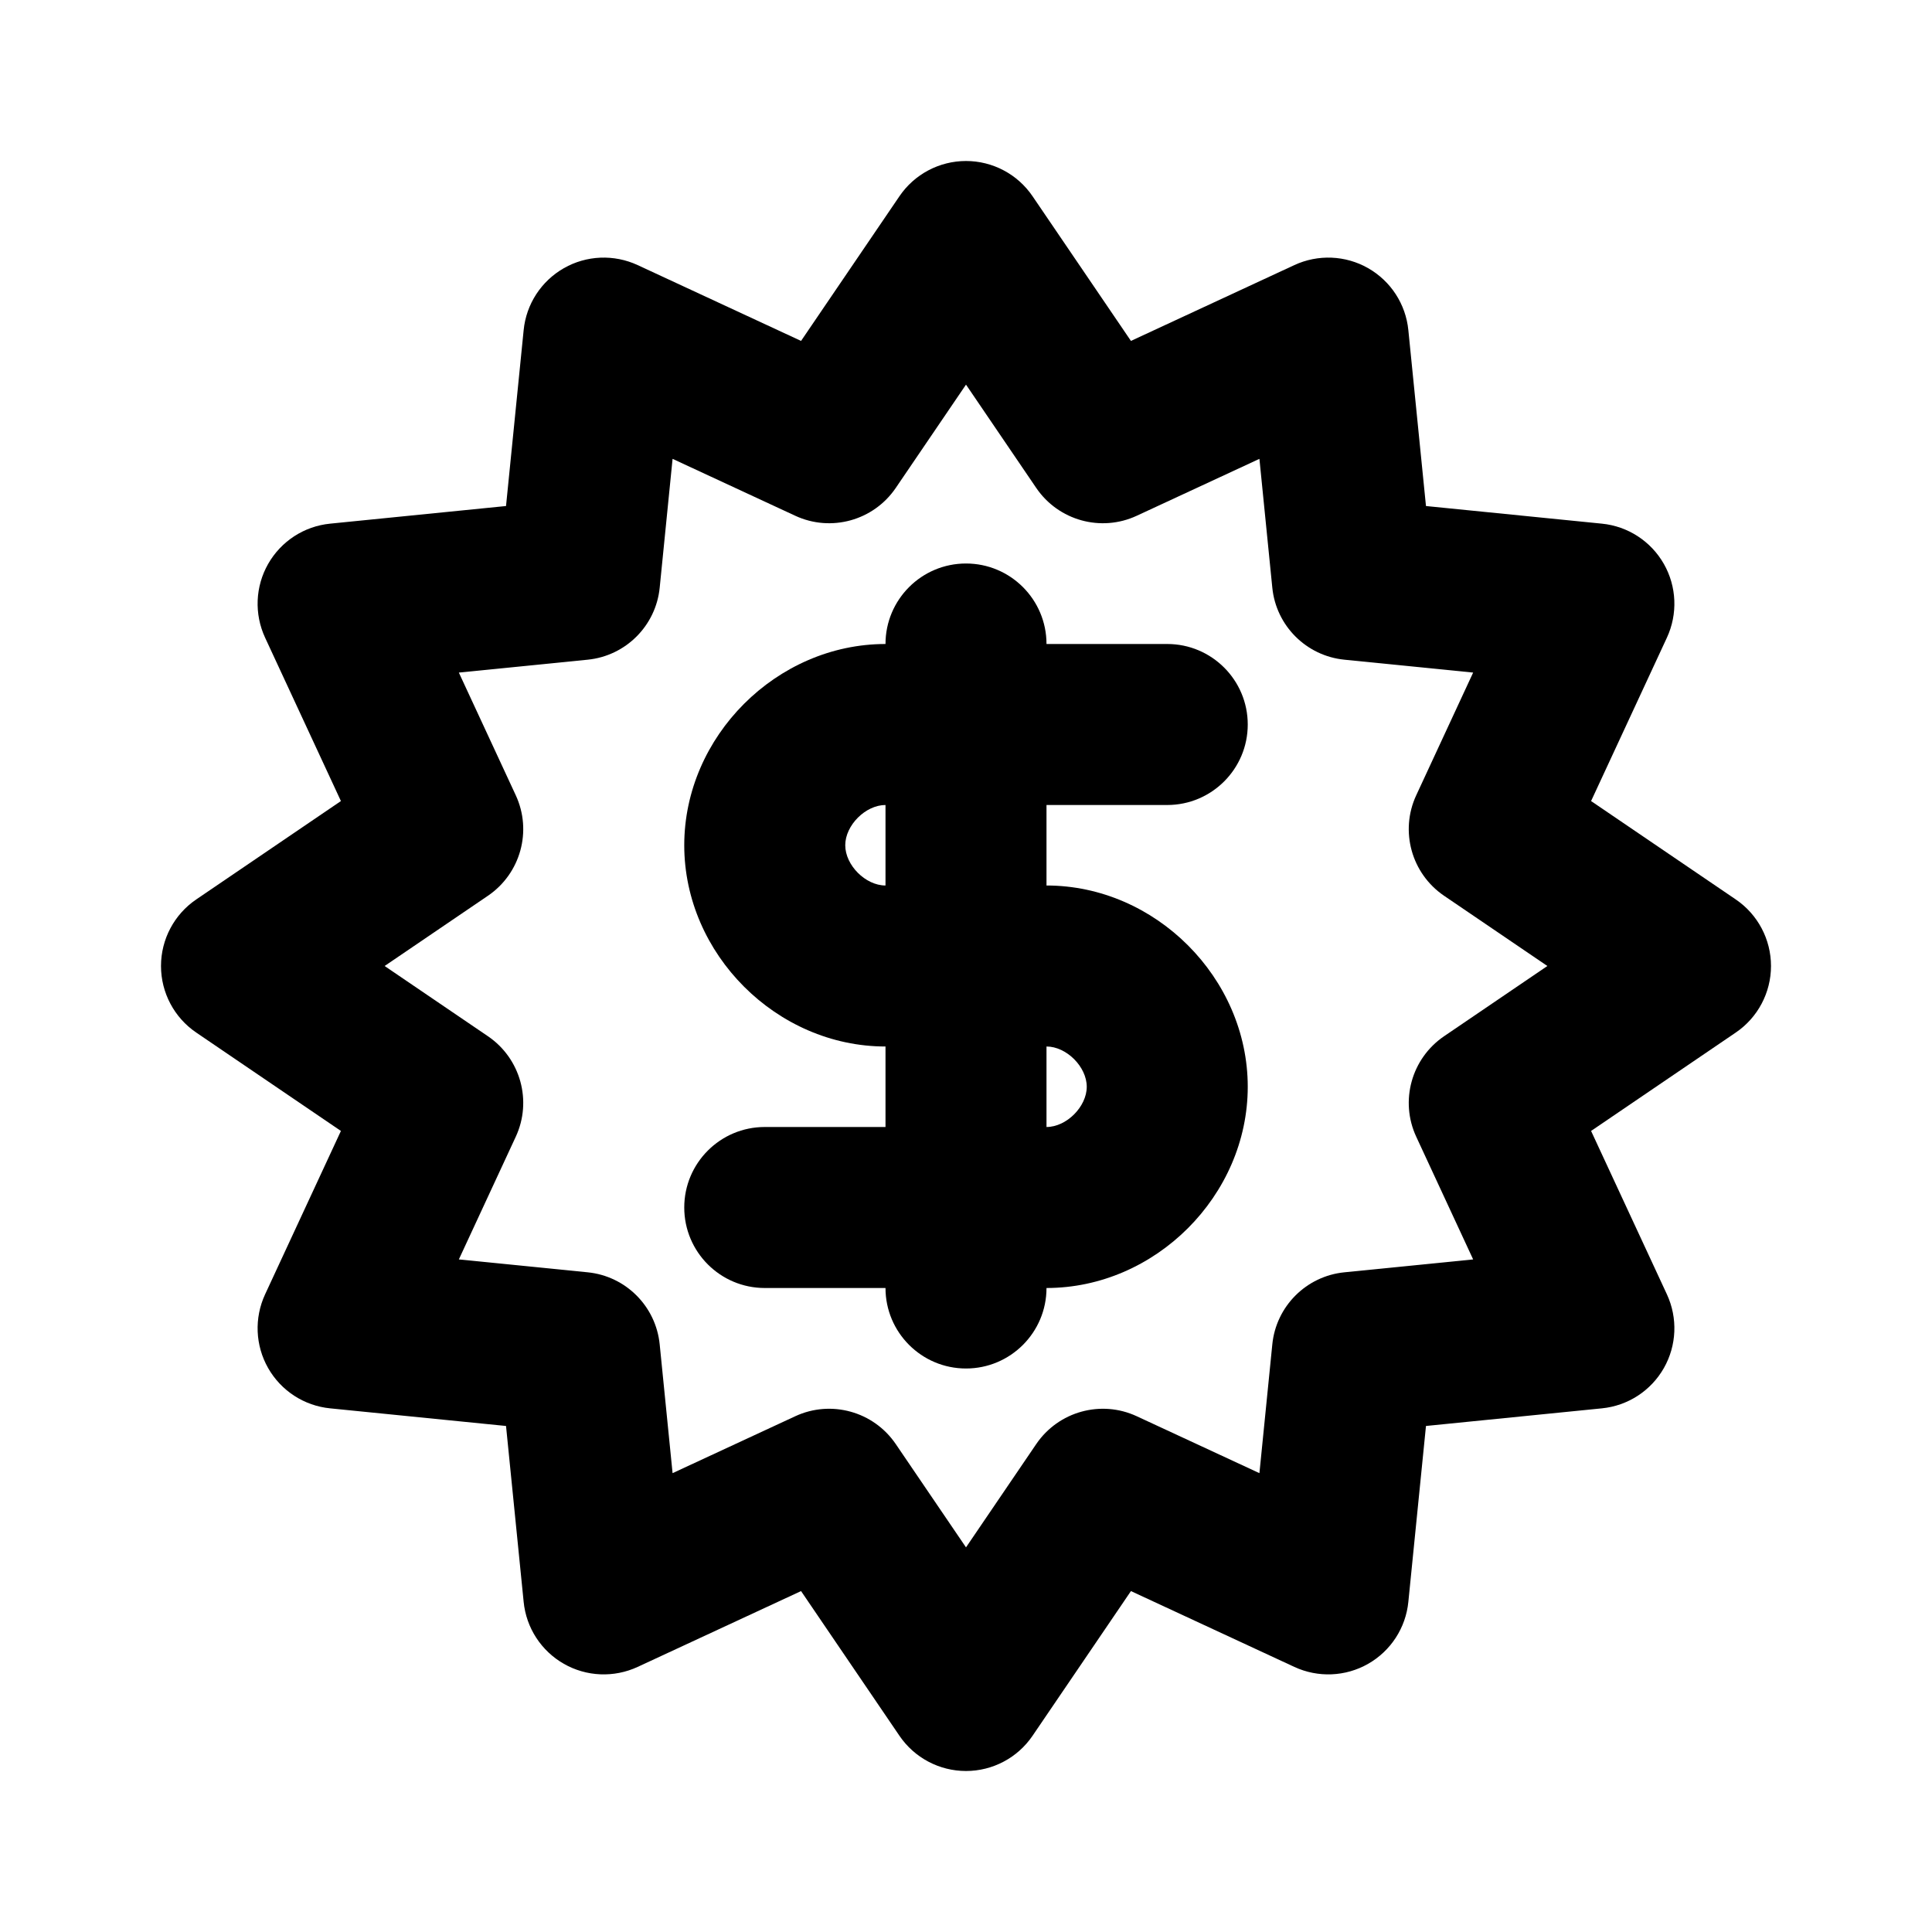 <svg width="1em" height="1em" viewBox="0 0 24 24" fill="none" xmlns="http://www.w3.org/2000/svg">
<path fill-rule="evenodd" clip-rule="evenodd" d="M12 7C12.552 7 13 7.448 13 8H14.5C15.052 8 15.5 8.448 15.5 9C15.5 9.552 15.052 10 14.5 10H13V11C14.352 11 15.5 12.148 15.5 13.5C15.5 14.852 14.352 16 13 16C13 16.552 12.552 17 12 17C11.448 17 11 16.552 11 16H9.5C8.948 16 8.5 15.552 8.5 15C8.5 14.448 8.948 14 9.5 14H11V13C9.648 13 8.5 11.852 8.5 10.5C8.5 9.148 9.648 8 11 8C11 7.448 11.448 7 12 7ZM11 10C10.752 10 10.5 10.252 10.5 10.5C10.5 10.748 10.752 11 11 11V10ZM13 13V14C13.248 14 13.5 13.748 13.5 13.5C13.5 13.252 13.248 13 13 13Z" fill="currentColor"></path>
<path fill-rule="evenodd" clip-rule="evenodd" d="M12 2C12.331 2 12.641 2.164 12.827 2.438L14.049 4.235L16.079 3.293C16.373 3.157 16.714 3.171 16.995 3.331C17.277 3.492 17.463 3.778 17.495 4.101L17.714 6.286L19.899 6.505C20.222 6.537 20.508 6.723 20.669 7.005C20.829 7.286 20.843 7.627 20.707 7.921L19.765 9.951L21.562 11.173C21.836 11.359 22 11.669 22 12C22 12.331 21.836 12.641 21.562 12.827L19.765 14.049L20.707 16.079C20.843 16.373 20.829 16.714 20.669 16.995C20.508 17.277 20.222 17.463 19.899 17.495L17.714 17.714L17.495 19.899C17.463 20.222 17.277 20.508 16.995 20.669C16.714 20.829 16.373 20.843 16.079 20.707L14.049 19.765L12.827 21.562C12.641 21.836 12.331 22 12 22C11.669 22 11.359 21.836 11.173 21.562L9.951 19.765L7.921 20.707C7.627 20.843 7.286 20.829 7.005 20.669C6.723 20.508 6.537 20.222 6.505 19.899L6.286 17.714L4.101 17.495C3.778 17.463 3.492 17.277 3.331 16.995C3.171 16.714 3.157 16.373 3.293 16.079L4.235 14.049L2.438 12.827C2.164 12.641 2 12.331 2 12C2 11.669 2.164 11.359 2.438 11.173L4.235 9.951L3.293 7.921C3.157 7.627 3.171 7.286 3.331 7.005C3.492 6.723 3.778 6.537 4.101 6.505L6.286 6.286L6.505 4.101C6.537 3.778 6.723 3.492 7.005 3.331C7.286 3.171 7.627 3.157 7.921 3.293L9.951 4.235L11.173 2.438C11.359 2.164 11.669 2 12 2ZM12 4.778L11.127 6.062C10.851 6.467 10.323 6.613 9.879 6.407L8.355 5.7L8.195 7.3C8.148 7.773 7.773 8.148 7.3 8.195L5.7 8.355L6.407 9.879C6.613 10.323 6.467 10.851 6.062 11.127L4.778 12L6.062 12.873C6.467 13.149 6.613 13.677 6.407 14.121L5.7 15.645L7.3 15.805C7.773 15.852 8.148 16.227 8.195 16.701L8.355 18.3L9.879 17.593C10.323 17.387 10.851 17.533 11.127 17.938L12 19.222L12.873 17.938C13.149 17.533 13.677 17.387 14.121 17.593L15.645 18.3L15.805 16.701C15.852 16.227 16.227 15.852 16.701 15.805L18.3 15.645L17.593 14.121C17.387 13.677 17.533 13.149 17.938 12.873L19.222 12L17.938 11.127C17.533 10.851 17.387 10.323 17.593 9.879L18.3 8.355L16.701 8.195C16.227 8.148 15.852 7.773 15.805 7.3L15.645 5.7L14.121 6.407C13.677 6.613 13.149 6.467 12.873 6.062L12 4.778Z" fill="currentColor"></path>
</svg>